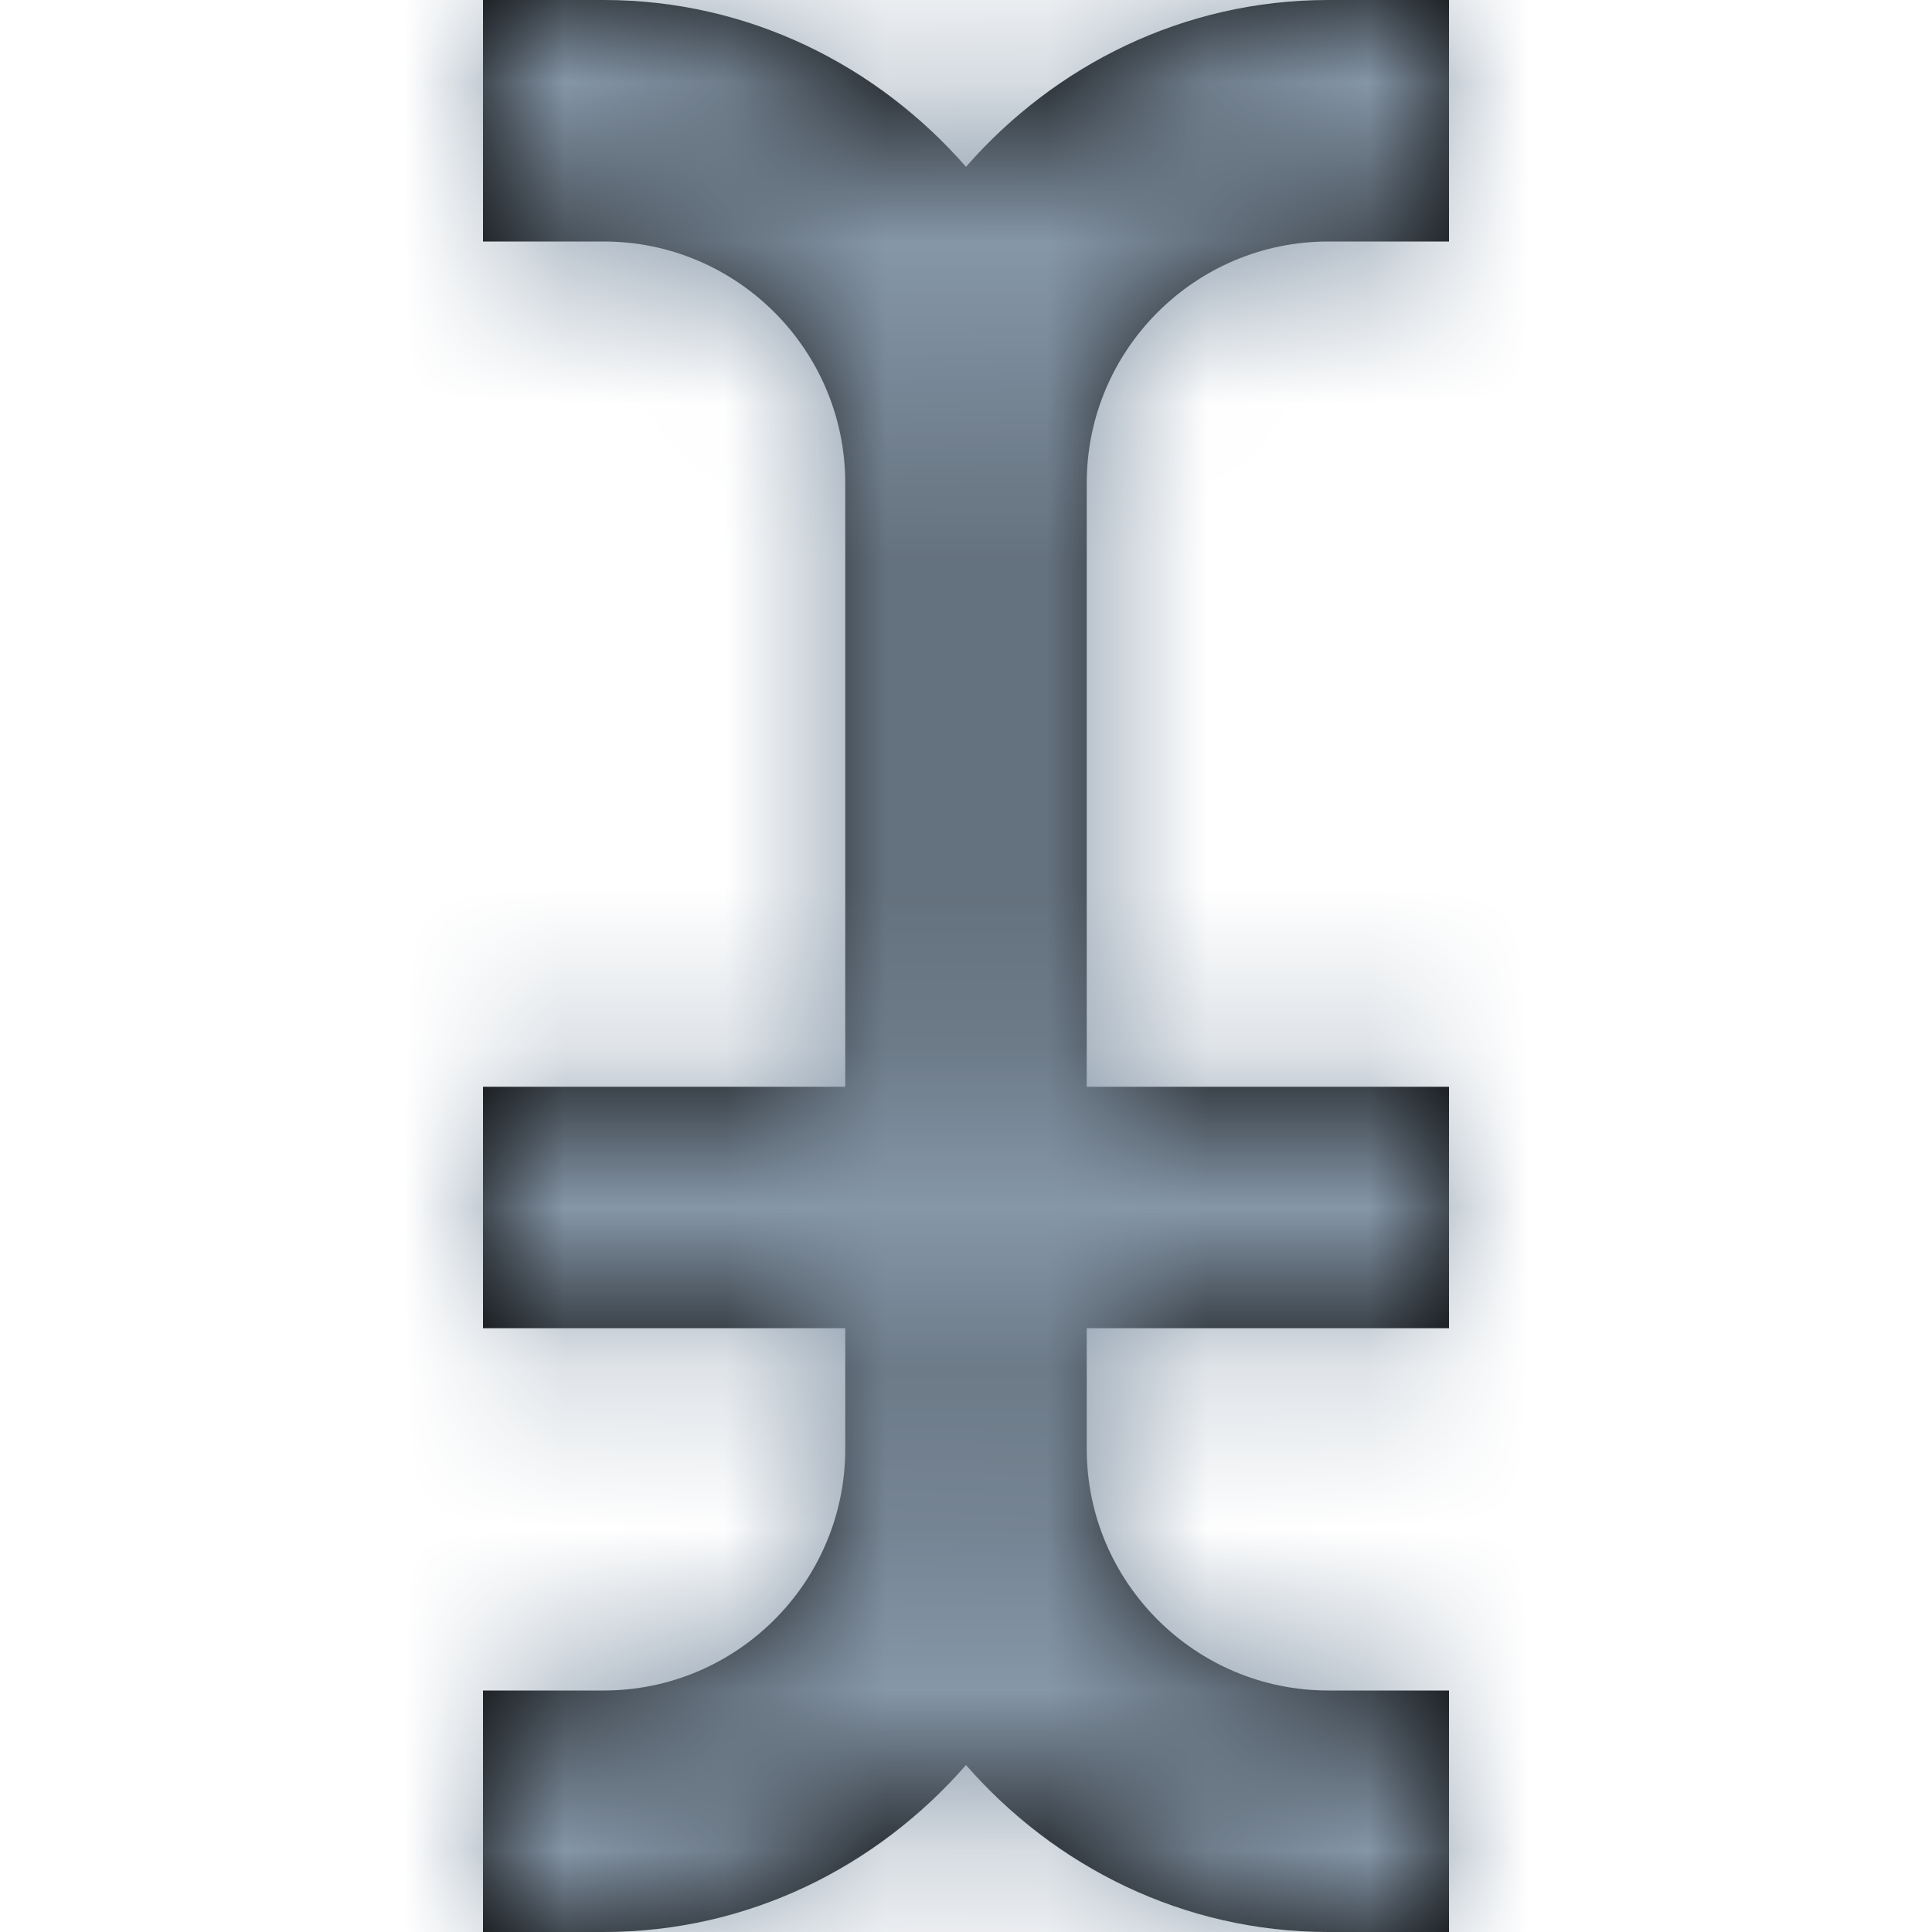 <?xml version="1.0" encoding="UTF-8"?>
<svg width="12px" height="12px" viewBox="0 0 12 12" version="1.1" xmlns="http://www.w3.org/2000/svg" xmlns:xlink="http://www.w3.org/1999/xlink">
    <!-- Generator: sketchtool 60.1 (101010) - https://sketch.com -->
    <title>2BD8C841-ED42-43DB-A3DE-39FF02F28B54</title>
    <desc>Created with sketchtool.</desc>
    <defs>
        <path d="M6.75,3 C6.75,2.173 7.423,1.5 8.25,1.5 L9,1.5 L9,0 L8.25,0 C7.35,0 6.551,0.406 6,1.036 C5.449,0.406 4.65,0 3.75,0 L3,0 L3,1.5 L3.75,1.5 C4.577,1.5 5.25,2.173 5.25,3 L5.25,3.75 L5.25,6.75 L3,6.75 L3,8.25 L5.25,8.25 L5.25,9 C5.25,9.827 4.577,10.5 3.75,10.5 L3,10.5 L3,12 L3.75,12 C4.65,12 5.449,11.594 6,10.963 C6.551,11.594 7.35,12 8.25,12 L9,12 L9,10.5 L8.25,10.5 C7.423,10.5 6.75,9.827 6.75,9 L6.75,8.25 L9,8.25 L9,6.75 L6.75,6.75 L6.75,3.75 L6.75,3 Z" id="path-1"></path>
    </defs>
    <g id="Asset-Artboard-Page" stroke="none" stroke-width="1" fill="none" fill-rule="evenodd">
        <g id="icon-/-16-/-info-/-onhold-icon-/-12-/-info-/-write">
            <mask id="mask-2" fill="white">
                <use xlink:href="#path-1"></use>
            </mask>
            <use id="Path" fill="#000000" fill-rule="nonzero" xlink:href="#path-1"></use>
            <rect id="Rectangle" fill="#8697A8" mask="url(#mask-2)" x="0" y="0" width="12" height="12"></rect>
        </g>
    </g>
</svg>